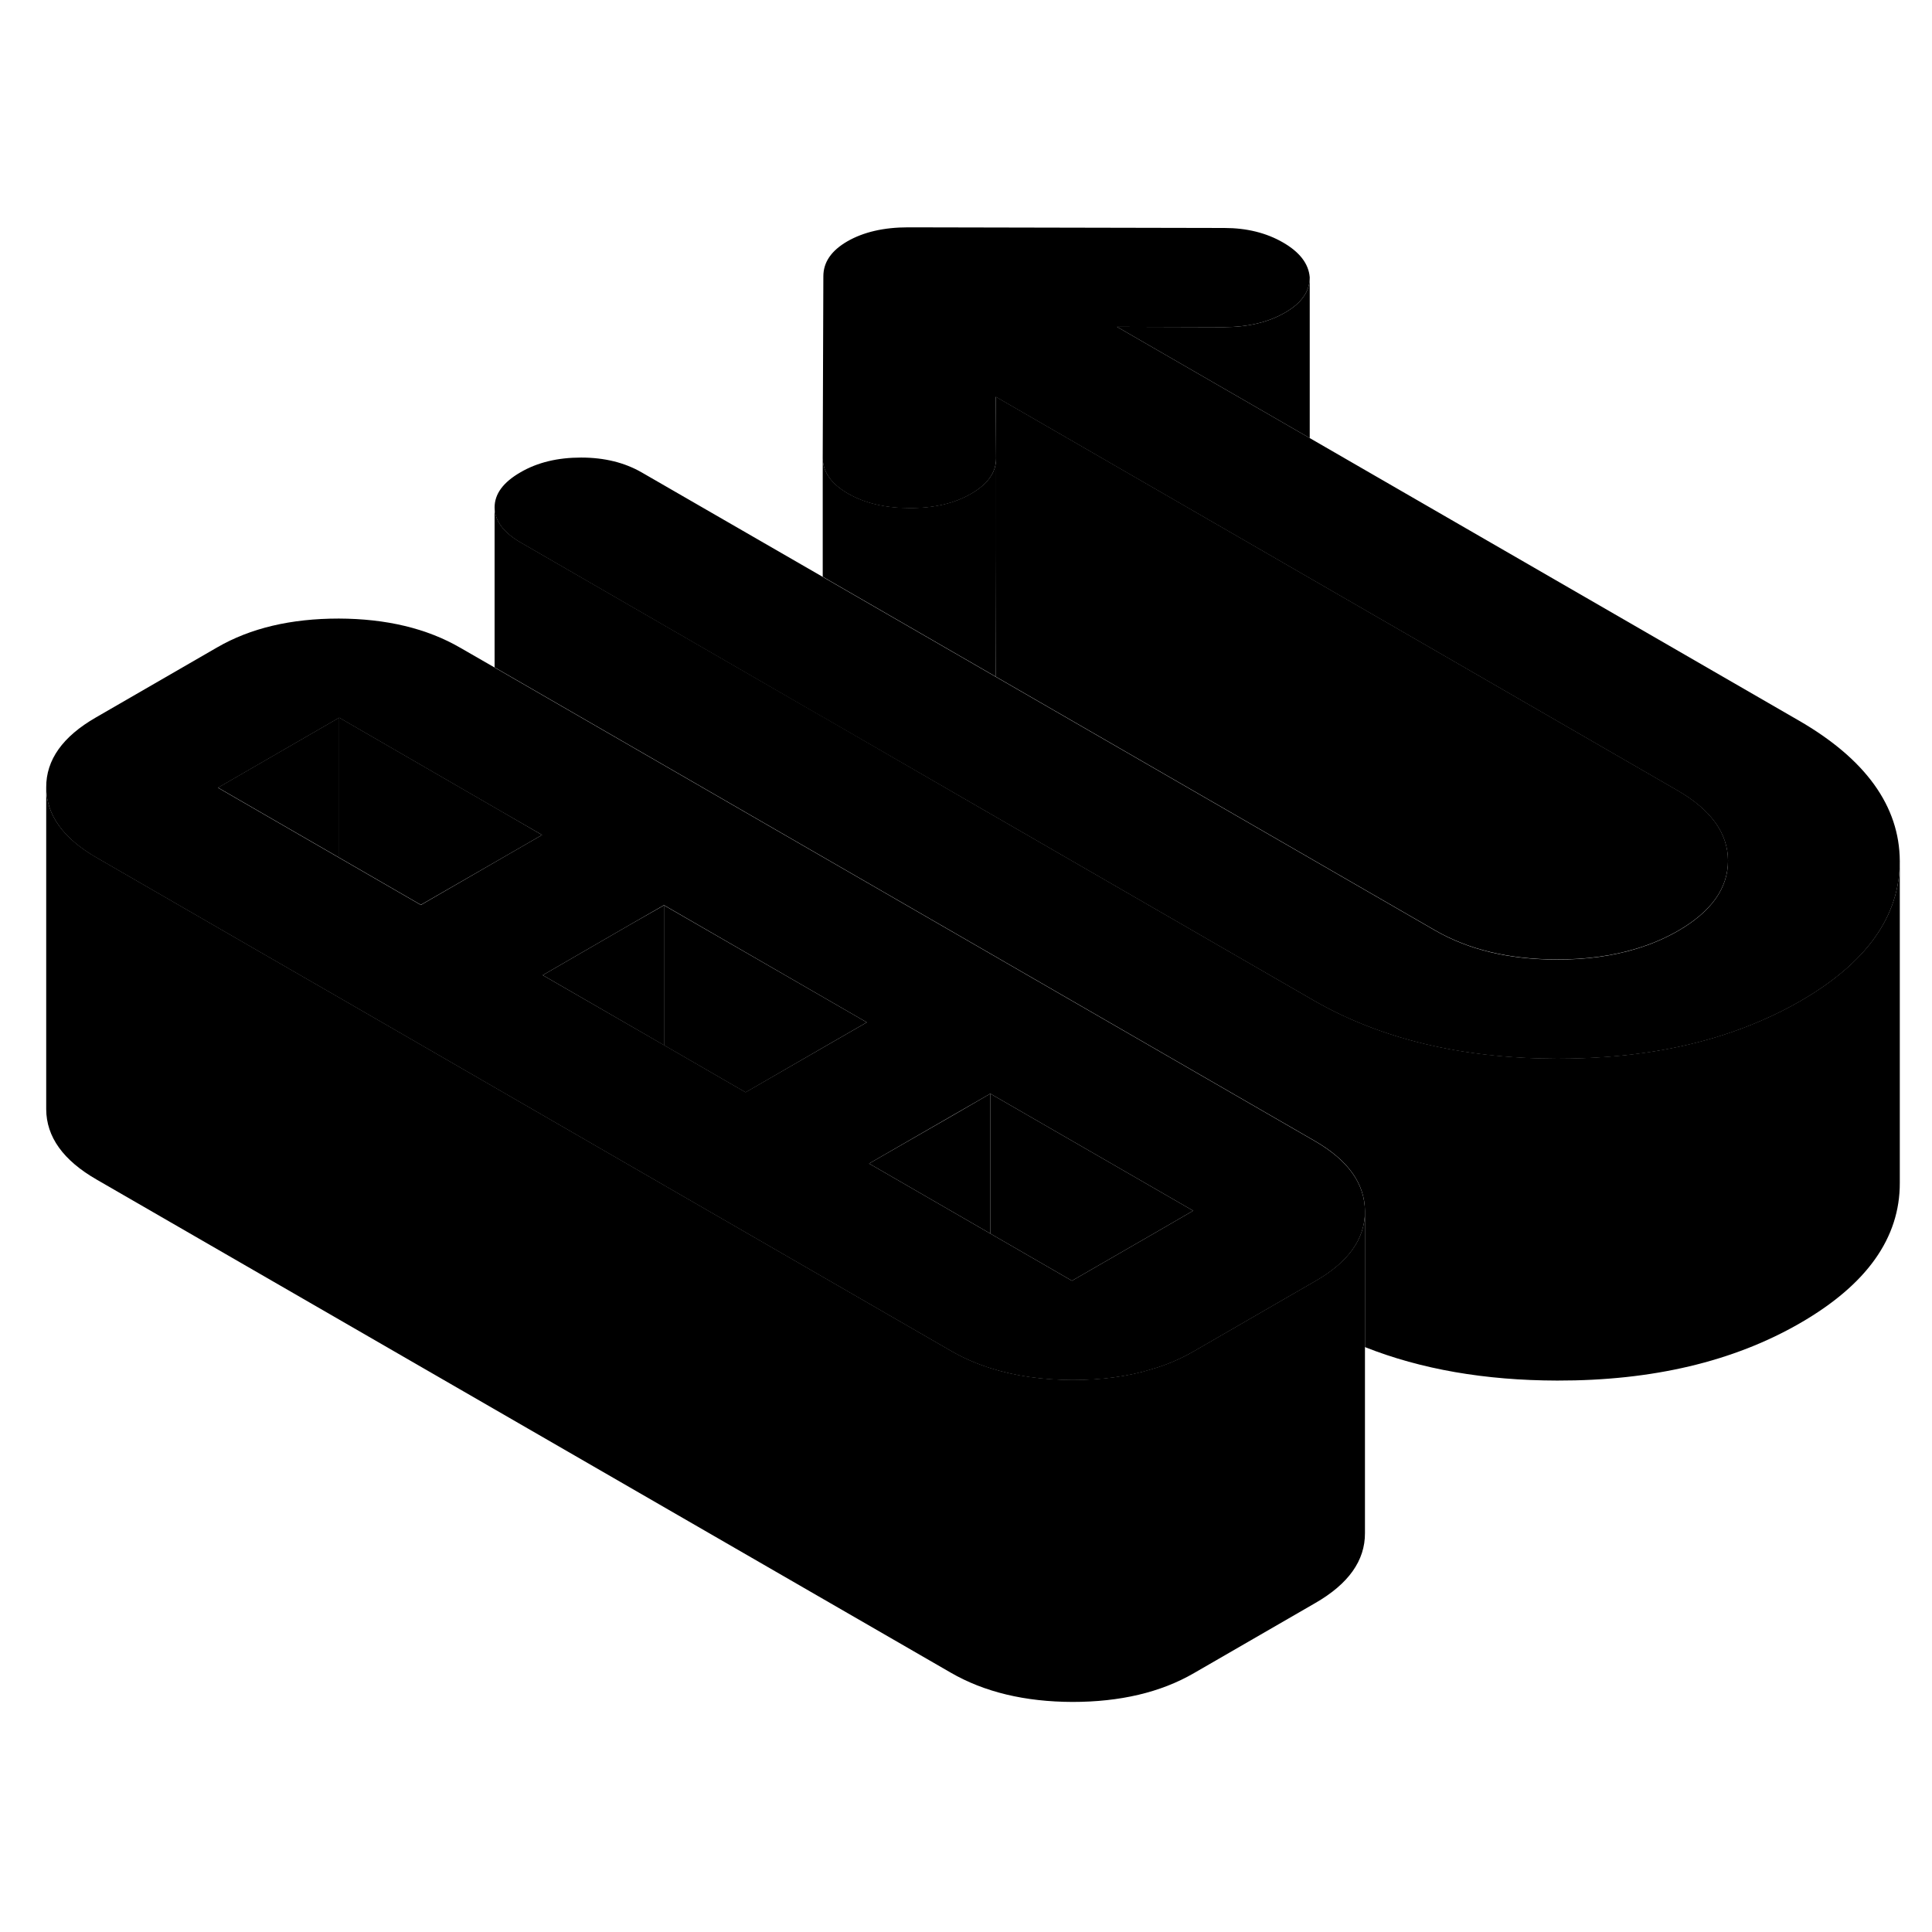 <svg width="24" height="24" viewBox="0 0 120 97" xmlns="http://www.w3.org/2000/svg" stroke-width="1px" stroke-linecap="round" stroke-linejoin="round">
    <path d="M81.64 59.36L30.72 29.96L28.6 28.74C26.52 27.53 23.99 26.93 21.04 26.92C18.08 26.92 15.56 27.51 13.49 28.71L5.96 33.06C3.89 34.25 2.86 35.7 2.87 37.41C2.88 39.12 3.92 40.58 6.01 41.78L16.09 47.6L21.07 50.47L41.24 62.12L59.05 72.4C59.81 72.84 60.63 73.2 61.51 73.48C63.04 73.97 64.74 74.21 66.61 74.22C68.43 74.22 70.08 74 71.56 73.54C72.5 73.27 73.36 72.89 74.16 72.43L79.42 69.39L81.69 68.08C83.74 66.91 84.77 65.47 84.78 63.78V63.73C84.77 62.02 83.73 60.56 81.64 59.36ZM31.52 41.6L26.14 44.71L21.07 41.78L13.54 37.43L21.07 33.08L30.72 38.66L31.1 38.88L33.67 40.36L31.52 41.6ZM51.58 53.3L46.31 56.34L41.24 53.41L33.71 49.07L38.98 46.02L41.24 44.72L53.84 52L51.58 53.3ZM71.85 65.01L66.58 68.05L61.51 65.12L53.98 60.77L59.25 57.73L61.51 56.43L74.11 63.7L71.85 65.01Z" class="pr-icon-iso-solid-stroke" stroke-linejoin="round"/>
    <path d="M84.78 63.77V83.72C84.79 85.43 83.76 86.88 81.69 88.07L74.16 92.42C72.09 93.62 69.57 94.21 66.61 94.21C63.66 94.2 61.14 93.6 59.05 92.39L6.01 61.77C3.92 60.57 2.88 59.11 2.87 57.4V37.4C2.88 39.11 3.92 40.57 6.01 41.77L16.09 47.59L21.07 50.46L41.24 62.11L59.05 72.39C59.81 72.83 60.63 73.19 61.51 73.47C63.04 73.96 64.74 74.2 66.61 74.21C68.43 74.21 70.08 73.99 71.56 73.53C72.5 73.26 73.36 72.88 74.16 72.42L79.42 69.38L81.69 68.07C83.74 66.9 84.77 65.46 84.78 63.77Z" class="pr-icon-iso-solid-stroke" stroke-linejoin="round"/>
    <path d="M74.11 63.7L71.85 65.01L66.58 68.05L61.51 65.12V56.43L74.11 63.7Z" class="pr-icon-iso-solid-stroke" stroke-linejoin="round"/>
    <path d="M61.511 56.43V65.12L53.98 60.77L59.251 57.74L61.511 56.43Z" class="pr-icon-iso-solid-stroke" stroke-linejoin="round"/>
    <path d="M53.84 52L51.58 53.3L46.31 56.35L41.24 53.42V44.73L53.84 52Z" class="pr-icon-iso-solid-stroke" stroke-linejoin="round"/>
    <path d="M41.24 44.73V53.42L33.71 49.07L38.98 46.02L41.24 44.73Z" class="pr-icon-iso-solid-stroke" stroke-linejoin="round"/>
    <path d="M21.07 33.07V41.77L13.54 37.42L21.07 33.07Z" class="pr-icon-iso-solid-stroke" stroke-linejoin="round"/>
    <path d="M33.67 40.36L31.52 41.6L26.14 44.7L21.07 41.77V33.07L30.72 38.65L31.1 38.87L33.67 40.36Z" class="pr-icon-iso-solid-stroke" stroke-linejoin="round"/>
    <path d="M118 41.98V42C118 45.41 115.94 48.31 111.81 50.69C111.03 51.14 110.23 51.54 109.39 51.9C106.17 53.3 102.49 54.08 98.35 54.23C97.82 54.25 97.27 54.26 96.72 54.26C90.8 54.25 85.76 53.04 81.59 50.64L60.96 38.73L51.11 33.04H51.1L32.34 22.2C31.27 21.58 30.73 20.85 30.72 20.02C30.72 19.18 31.25 18.46 32.32 17.84C33.38 17.22 34.64 16.92 36.09 16.92C37.54 16.92 38.8 17.23 39.87 17.85L51.1 24.33L51.46 24.54L61.85 30.54L89.13 46.29C91.21 47.49 93.73 48.1 96.69 48.1C98.51 48.11 100.16 47.88 101.64 47.43C102.57 47.15 103.43 46.78 104.23 46.32C106.3 45.12 107.33 43.67 107.33 41.96C107.32 40.25 106.27 38.8 104.19 37.6L81.35 24.41L61.85 13.15L61.87 16.97C61.87 17.84 61.36 18.57 60.32 19.17C59.29 19.77 58.01 20.07 56.5 20.06C54.99 20.06 53.71 19.76 52.67 19.16C51.63 18.56 51.11 17.82 51.1 16.95L51.14 5.66C51.14 4.79 51.63 4.07 52.63 3.49C53.64 2.91 54.9 2.62 56.41 2.62L76.05 2.66C77.43 2.66 78.65 2.96 79.69 3.56C80.73 4.16 81.28 4.88 81.35 5.72V5.74C81.35 6.6 80.83 7.34 79.81 7.92C78.77 8.52 77.5 8.82 75.99 8.82L69.38 8.8L81.35 15.71L111.72 33.25C115.88 35.65 117.98 38.57 118 41.98Z" class="pr-icon-iso-solid-stroke" stroke-linejoin="round"/>
    <path d="M118 41.99V61.97C118.01 65.39 115.95 68.29 111.81 70.68C107.67 73.07 102.64 74.26 96.72 74.25C92.24 74.24 88.26 73.55 84.78 72.17V63.72C84.77 62.01 83.73 60.55 81.64 59.35L30.72 29.95V20.01C30.73 20.84 31.27 21.57 32.34 22.19L51.1 33.02H51.11L60.96 38.72L81.59 50.63C85.76 53.03 90.8 54.24 96.72 54.25C97.27 54.25 97.82 54.24 98.35 54.22C102.49 54.07 106.17 53.29 109.39 51.89C110.23 51.53 111.03 51.13 111.81 50.68C115.94 48.3 118 45.4 118 41.99Z" class="pr-icon-iso-solid-stroke" stroke-linejoin="round"/>
    <path d="M61.871 16.96V22.62L61.851 30.53L51.461 24.53L51.101 24.32V16.94C51.111 17.81 51.631 18.55 52.671 19.15C53.711 19.75 54.991 20.05 56.501 20.05C58.011 20.06 59.291 19.76 60.321 19.16C61.361 18.56 61.871 17.83 61.871 16.96Z" class="pr-icon-iso-solid-stroke" stroke-linejoin="round"/>
    <path d="M107.331 41.95C107.331 43.66 106.301 45.11 104.231 46.31C103.431 46.77 102.571 47.14 101.641 47.42C100.161 47.87 98.511 48.1 96.691 48.09C93.731 48.09 91.211 47.48 89.131 46.28L61.851 30.53V22.62L61.871 16.96L61.851 13.14L81.351 24.4L104.191 37.59C106.271 38.79 107.321 40.24 107.331 41.95Z" class="pr-icon-iso-solid-stroke" stroke-linejoin="round"/>
    <path d="M81.35 5.74V15.71L69.38 8.8L75.99 8.82C77.5 8.82 78.77 8.52 79.81 7.92C80.83 7.34 81.35 6.6 81.35 5.74Z" class="pr-icon-iso-solid-stroke" stroke-linejoin="round"/>
</svg>